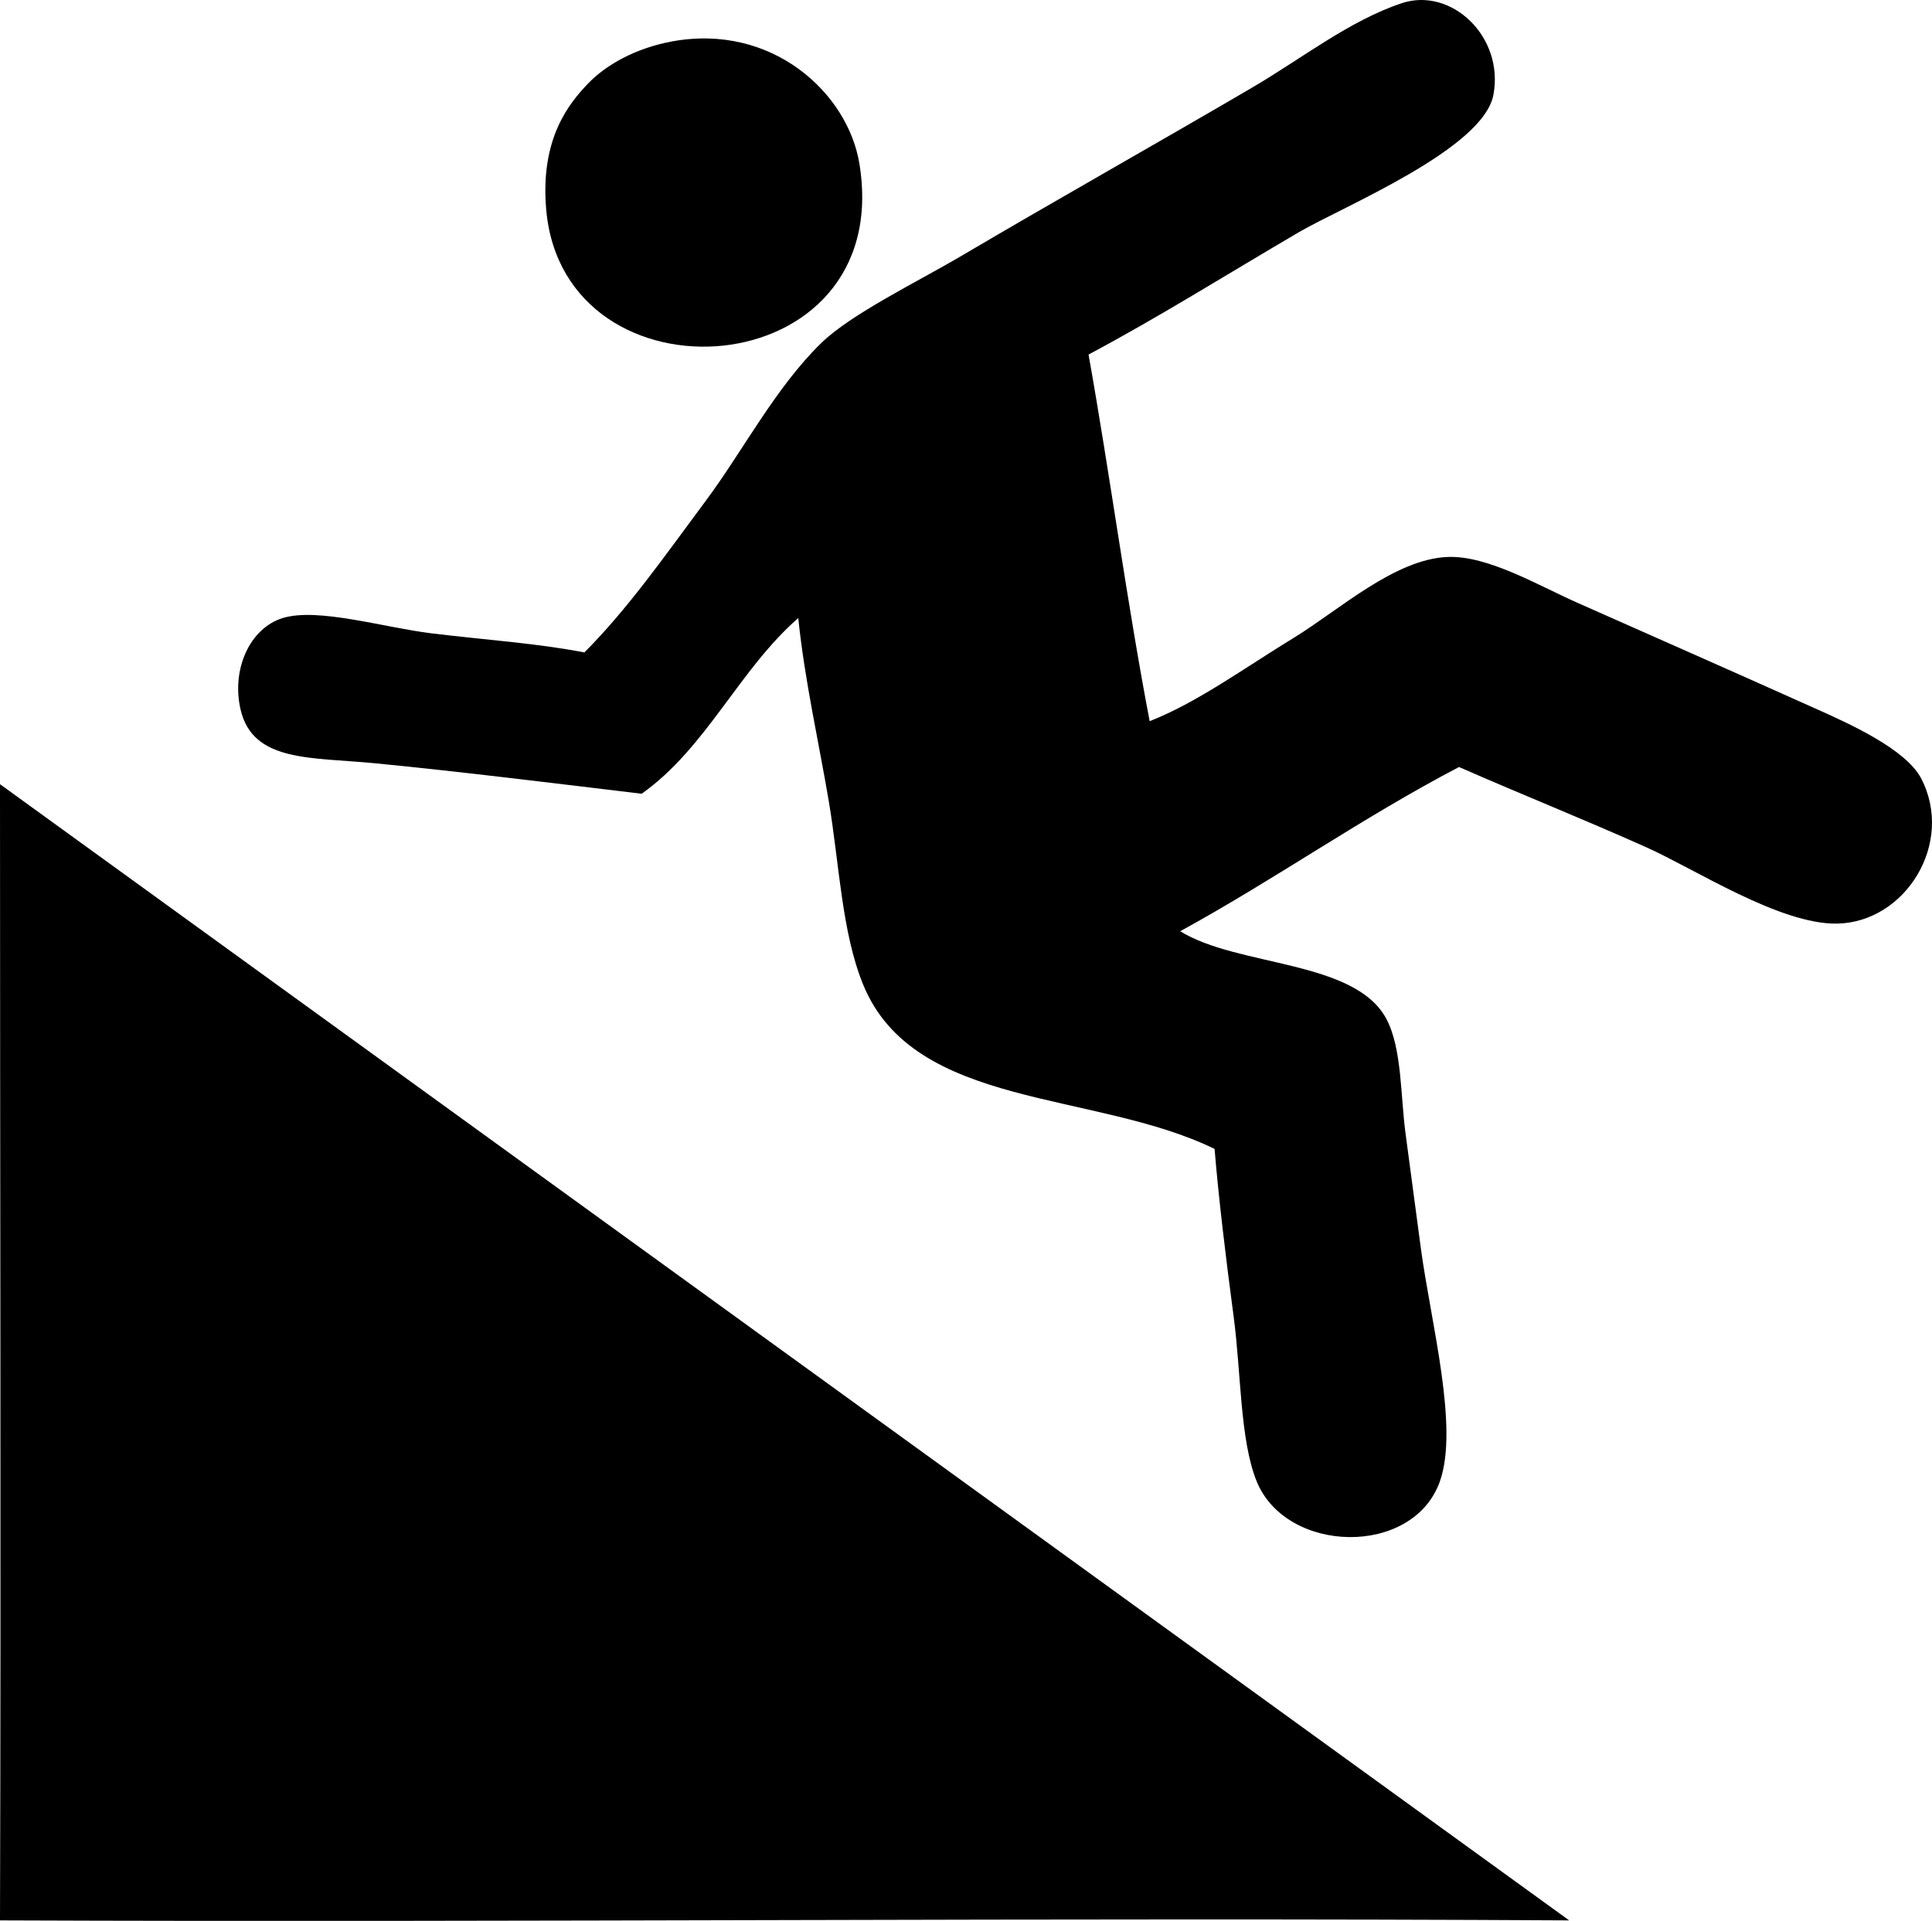 <?xml version="1.0" encoding="utf-8"?>
<!-- Generator: Adobe Illustrator 14.0.0, SVG Export Plug-In . SVG Version: 6.00 Build 43363)  -->
<!DOCTYPE svg PUBLIC "-//W3C//DTD SVG 1.1 Tiny//EN" "http://www.w3.org/Graphics/SVG/1.1/DTD/svg11-tiny.dtd">
<svg version="1.1" baseProfile="tiny" id="Layer_1" xmlns="http://www.w3.org/2000/svg" xmlns:xlink="http://www.w3.org/1999/xlink"
	 x="0px" y="0px" width="321.351px" height="319.536px" viewBox="0 0 321.351 319.536" xml:space="preserve">
<g>
	<g>
		<path fill-rule="evenodd" d="M181.059,58.979c3.588,20.129,6.359,41.076,10.165,60.988c7.874-3.09,15.462-8.657,24.141-13.977
			c7.327-4.491,16.629-12.993,25.412-13.341c6.691-0.265,15.018,4.705,21.601,7.624c13.466,5.97,26.307,11.631,40.023,17.788
			c5.093,2.287,14.61,6.542,17.152,11.436c5.589,10.757-2.624,23.93-13.977,24.141c-9.508,0.177-23.649-9.08-31.765-12.706
			c-11.046-4.936-20.198-8.546-31.129-13.341c-16.136,8.429-30.503,18.626-46.377,27.317c9.623,5.957,29.085,4.743,34.306,14.612
			c2.586,4.886,2.327,12.744,3.177,19.059c0.883,6.553,1.705,12.849,2.541,19.059c1.666,12.373,6.354,29.695,3.177,38.753
			c-4.436,12.643-25.575,12.154-30.494,0c-2.771-6.848-2.573-18.024-3.812-27.318c-1.373-10.296-2.551-20.241-3.177-27.953
			c-19.982-9.753-49.935-6.556-58.447-27.318c-3.581-8.733-3.968-20.123-5.718-30.494c-1.661-9.841-3.993-19.958-5.083-30.494
			c-9.847,8.577-15.264,21.583-26.047,29.224c-11.822-1.416-30.499-3.736-44.471-5.082c-10.506-1.013-20.191-0.153-22.235-8.895
			c-1.575-6.734,1.545-13.563,6.988-15.247c5.829-1.803,16.892,1.581,24.776,2.542C80.861,106.46,89.29,107,97.2,108.531
			c7.237-7.258,13.294-15.938,20.329-25.412c6.054-8.153,11.5-18.688,19.059-26.047c5.004-4.872,15.867-10.106,23.506-14.611
			c15.522-9.155,32.963-18.97,48.282-27.953c8.189-4.802,16.103-11.084,24.777-13.977c8.229-2.744,17.067,5.56,15.247,15.247
			c-1.703,9.056-25.165,18.628-32.4,22.871C203.393,46.042,192.926,52.642,181.059,58.979z"/>
		<path fill-rule="evenodd" d="M111.812,6.884c16.583-3.036,29.194,8.542,31.13,20.33c6.114,37.234-49.2,40.976-52.094,7.624
			c-1.032-11.89,3.888-17.733,6.988-20.965C100.719,10.866,105.626,8.017,111.812,6.884z"/>
		<path fill-rule="evenodd" d="M261,319.449c-84.981-0.484-174.039,0.347-261,0c0.18-61.231,0-126,0-189"/>
	</g>
</g>
</svg>
